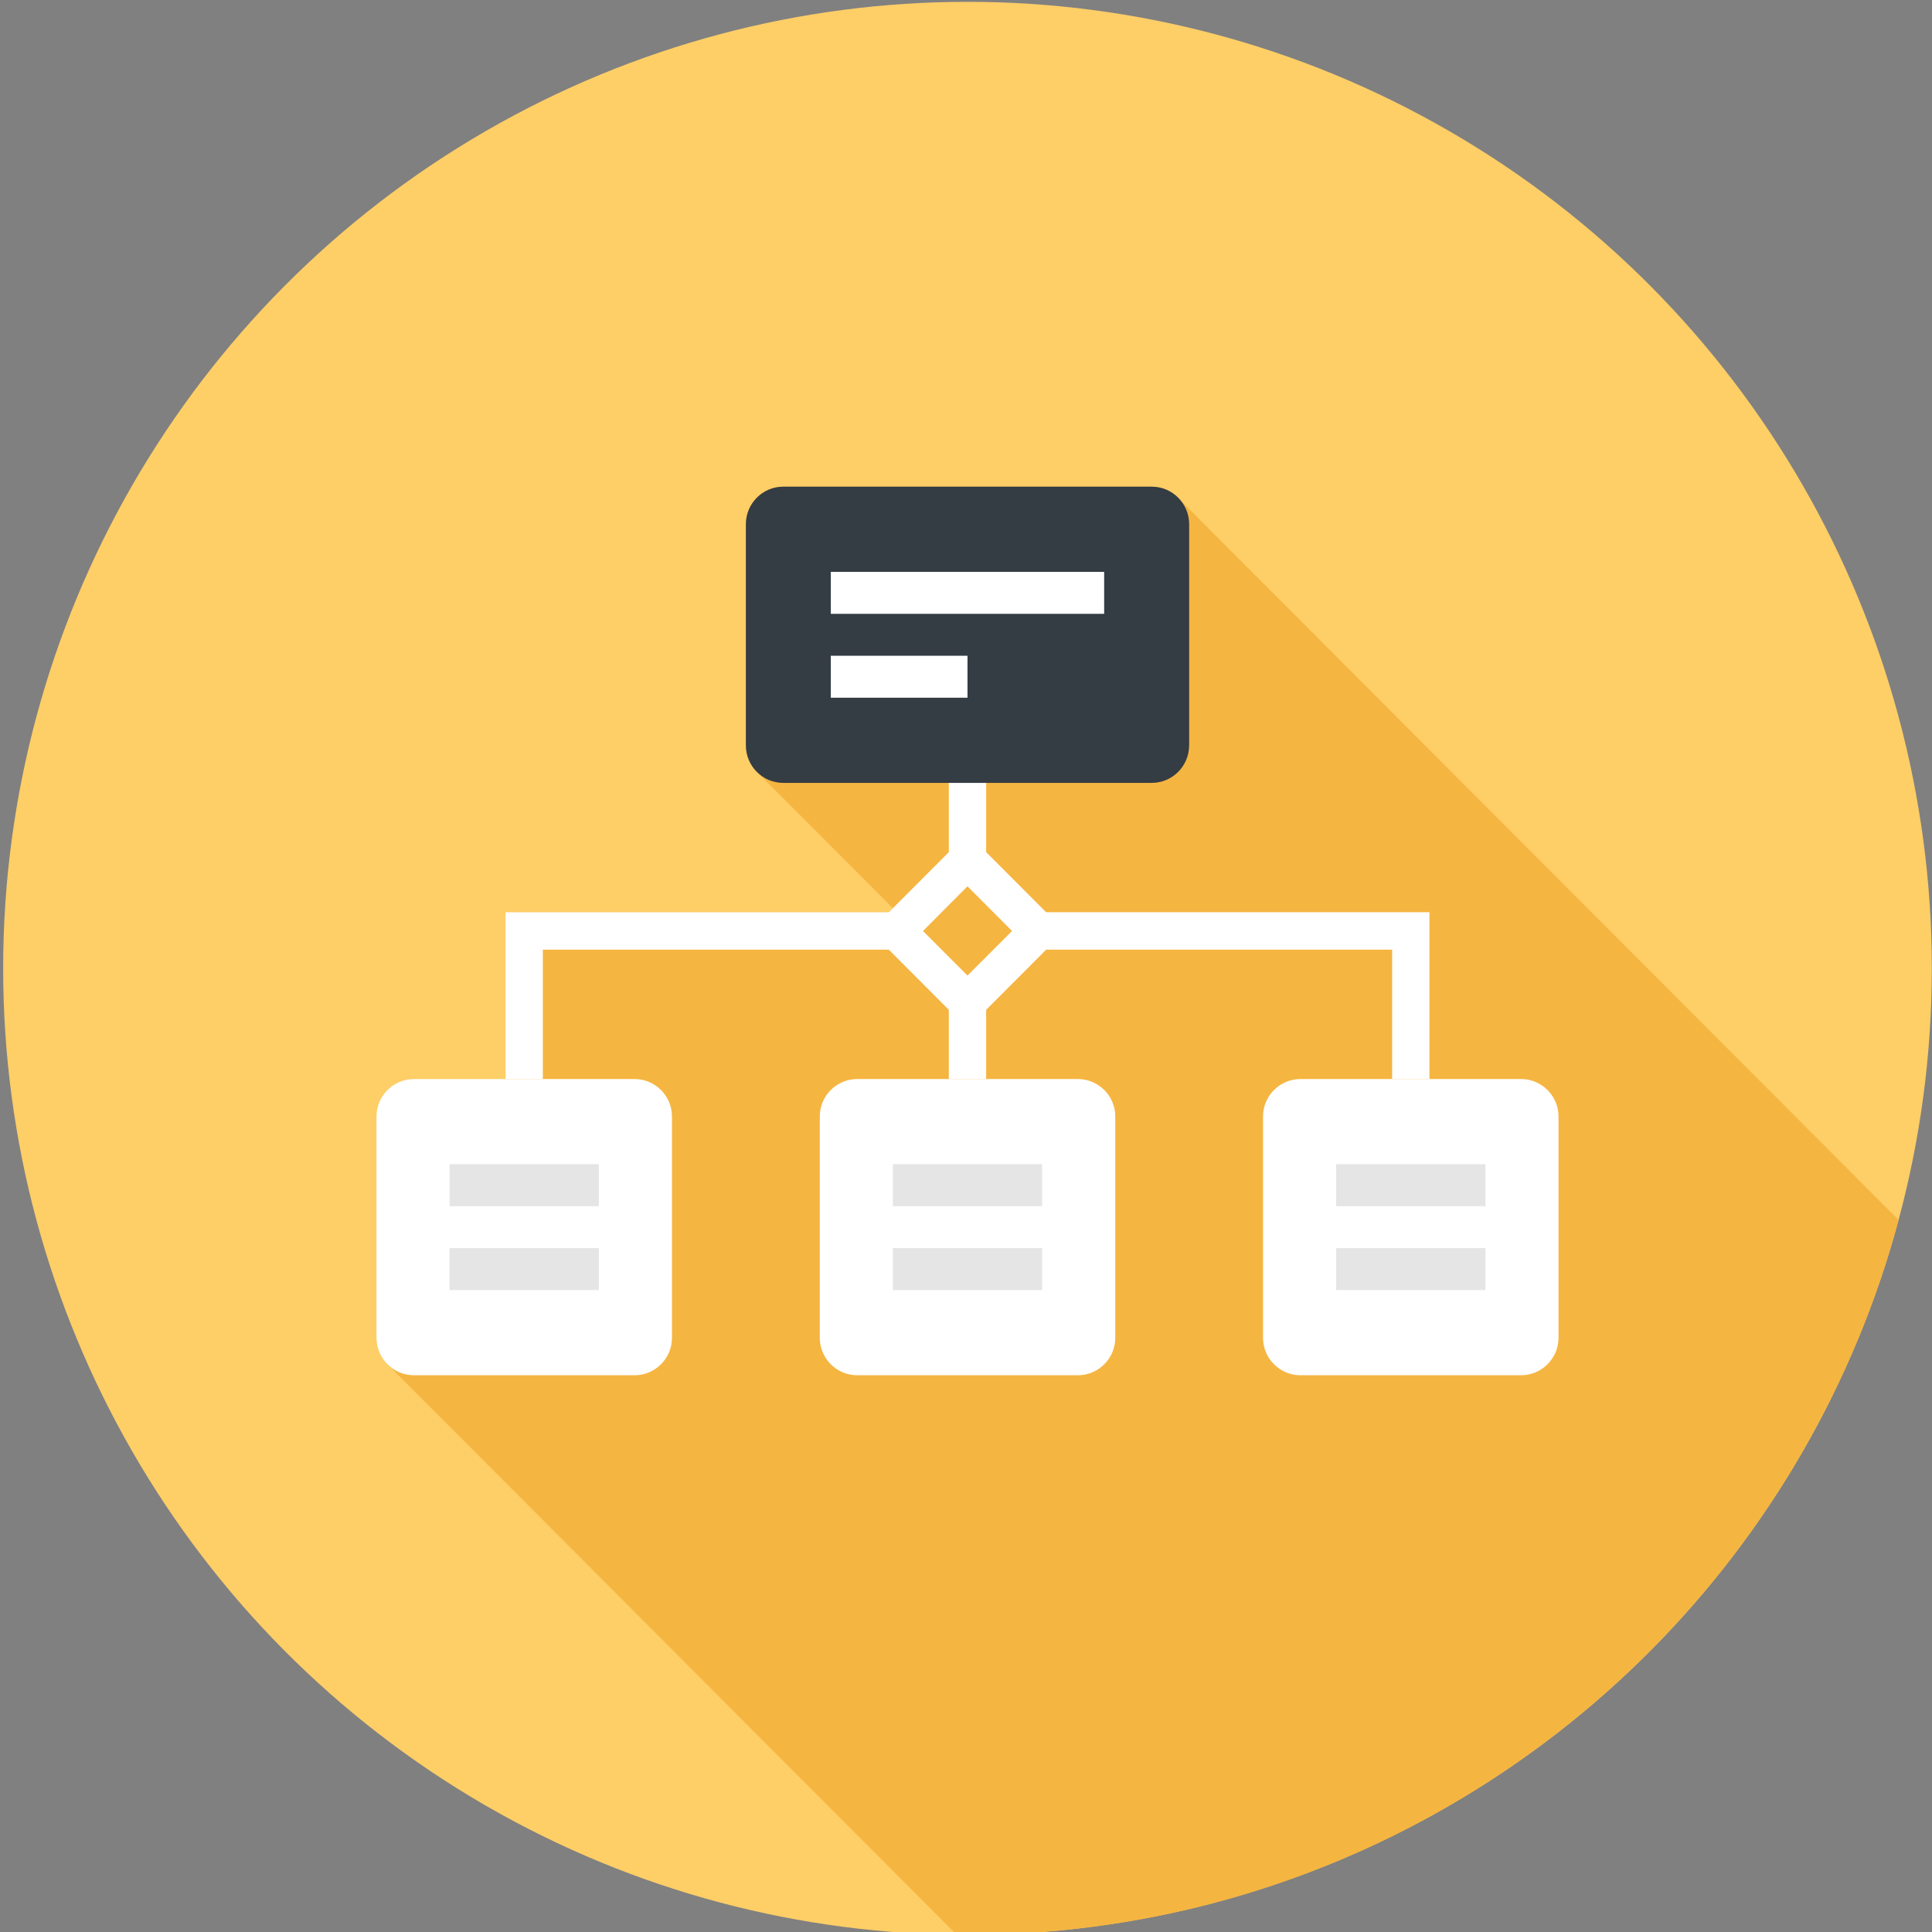 <?xml version="1.0" encoding="utf-8"?>
<!-- Generator: Adobe Illustrator 17.0.0, SVG Export Plug-In . SVG Version: 6.00 Build 0)  -->
<!DOCTYPE svg PUBLIC "-//W3C//DTD SVG 1.1//EN" "http://www.w3.org/Graphics/SVG/1.1/DTD/svg11.dtd">
<svg version="1.1" id="Layer_1" xmlns="http://www.w3.org/2000/svg" xmlns:xlink="http://www.w3.org/1999/xlink" x="0px" y="0px"
	 width="74px" height="74px" viewBox="0 0 74 74" enable-background="new 0 0 74 74" xml:space="preserve">
<rect x="0" y="0" width="74" height="74" fill="#808080" stroke="none"/>
<g>
	<ellipse fill="#FECE67" cx="37.057" cy="37.09" rx="36.936" ry="37.02"/>
	<path fill="#F5B541" d="M72.721,46.728L45.216,19.165c-0.013-0.015-0.029-0.035-0.042-0.048l-0.096-0.096
		c-0.019-0.019-0.038-0.033-0.052-0.048c-0.253-0.206-0.564-0.331-0.911-0.331h-2.011H29.999c-0.786,0-1.428,0.646-1.428,1.434
		v8.475c0,0.24,0.065,0.465,0.172,0.665c0.065,0.127,0.146,0.246,0.245,0.346l5.212,5.224l-0.155,0.156H19.366v6.39h-3.517
		c-0.786,0-1.43,0.646-1.43,1.434v8.473c0,0.392,0.163,0.755,0.42,1.013l21.799,21.848c0.14,0.002,0.28,0.011,0.42,0.011
		C54.129,74.111,68.489,62.499,72.721,46.728z"/>
	<g>
		<g>
			<polygon fill="#FFFFFF" points="54.75,41.33 53.322,41.33 53.322,36.374 39.774,36.374 39.774,34.94 54.75,34.94 			"/>
			<polygon fill="#FFFFFF" points="20.792,41.33 19.364,41.33 19.364,34.94 34.34,34.94 34.34,36.374 20.792,36.374 			"/>
			<path fill="#FFFFFF" d="M37.057,39.395l-3.728-3.736l3.728-3.736l3.728,3.736L37.057,39.395z M35.352,35.659l1.705,1.708
				l1.707-1.708l-1.707-1.711L35.352,35.659z"/>
			<rect x="36.342" y="38.38" fill="#FFFFFF" width="1.43" height="2.95"/>
			<rect x="36.342" y="29.985" fill="#FFFFFF" width="1.43" height="2.948"/>
		</g>
		<path fill="#343C44" d="M45.546,28.552c0,0.79-0.642,1.434-1.429,1.434H29.997c-0.786,0-1.428-0.644-1.428-1.434v-8.477
			c0-0.788,0.642-1.434,1.428-1.434h14.121c0.786,0,1.429,0.646,1.429,1.434V28.552z"/>
		<path fill="#FFFFFF" d="M42.718,51.241c0,0.788-0.644,1.434-1.43,1.434h-8.46c-0.786,0-1.428-0.646-1.428-1.434v-8.477
			c0-0.788,0.642-1.434,1.428-1.434h8.46c0.786,0,1.43,0.646,1.43,1.434V51.241z"/>
		<path fill="#FFFFFF" d="M25.738,51.241c0,0.788-0.642,1.434-1.429,1.434h-8.46c-0.786,0-1.43-0.646-1.43-1.434v-8.477
			c0-0.788,0.644-1.434,1.43-1.434h8.46c0.786,0,1.429,0.646,1.429,1.434V51.241z"/>
		<path fill="#FFFFFF" d="M59.695,51.241c0,0.788-0.644,1.434-1.43,1.434h-8.458c-0.788,0-1.43-0.646-1.43-1.434v-8.477
			c0-0.788,0.642-1.434,1.43-1.434h8.458c0.786,0,1.43,0.646,1.43,1.434V51.241z"/>
		<g>
			<rect x="31.822" y="25.117" fill="#FFFFFF" width="5.235" height="1.607"/>
			<rect x="31.822" y="21.904" fill="#FFFFFF" width="10.47" height="1.607"/>
		</g>
		<g>
			<rect x="17.218" y="47.805" fill="#E6E5E5" width="5.72" height="1.608"/>
			<rect x="17.22" y="44.591" fill="#E6E5E5" width="5.718" height="1.609"/>
		</g>
		<g>
			<rect x="34.198" y="47.805" fill="#E6E5E5" width="5.718" height="1.608"/>
			<rect x="34.198" y="44.591" fill="#E6E5E5" width="5.718" height="1.609"/>
		</g>
		<g>
			<rect x="51.176" y="47.805" fill="#E6E5E5" width="5.72" height="1.608"/>
			<rect x="51.176" y="44.591" fill="#E6E5E5" width="5.72" height="1.609"/>
		</g>
	</g>
</g>
</svg>
